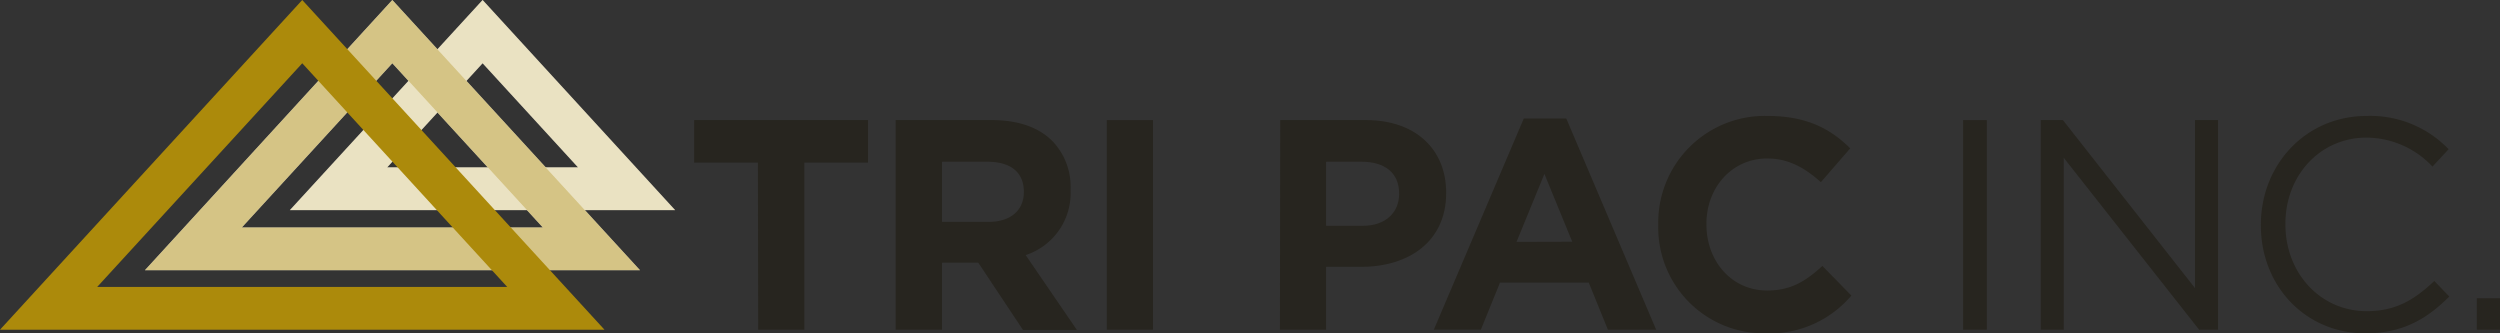 <svg id="Layer_1" data-name="Layer 1" xmlns="http://www.w3.org/2000/svg" viewBox="0 0 345 46"><rect x="0" y="0" width="345" height="46" fill="#333333" stroke="none"/><title>tri-pac-logo</title><path d="M104.59,22.44h-8.8V16.57h24v5.87H111V45.5h-6.37Z" fill="#27251f"/><path d="M123.6,16.57h13.23c3.68,0,6.53,1,8.43,2.93a9.08,9.08,0,0,1,2.48,6.62v.08a9,9,0,0,1-6.2,9l7.07,10.33h-7.44L135,36.25h-5V45.5H123.6Zm12.82,14.05c3.1,0,4.87-1.65,4.87-4.09v-.08c0-2.73-1.9-4.13-5-4.13H130v8.3Z" fill="#27251f"/><path d="M152.74,16.57h6.37V45.5h-6.37Z" fill="#27251f"/><path d="M176.67,16.57H188.5c6.9,0,11.07,4.09,11.07,10v.09c0,6.69-5.2,10.16-11.69,10.16H183V45.5h-6.37Zm11.41,14.59c3.19,0,5-1.9,5-4.38V26.7c0-2.86-2-4.38-5.17-4.38H183v8.84Z" fill="#27251f"/><path d="M210.28,16.36h5.87l12.4,29.14h-6.66L219.25,39H207l-2.64,6.49h-6.49Zm6.69,17L213.13,24l-3.85,9.38Z" fill="#27251f"/><path d="M228.84,31.12V31a14.71,14.71,0,0,1,15.08-15c5.46,0,8.73,1.82,11.41,4.47l-4.05,4.67c-2.23-2-4.5-3.27-7.4-3.27-4.87,0-8.39,4-8.39,9V31c0,5,3.43,9.09,8.39,9.09,3.31,0,5.34-1.32,7.61-3.39l4,4.09A14.77,14.77,0,0,1,243.68,46,14.6,14.6,0,0,1,228.84,31.12Z" fill="#27251f"/><path d="M270.91,16.57h3.27V45.5h-3.27Z" fill="#27251f"/><path d="M281.62,16.57h3.06l18.23,23.19V16.57h3.18V45.5h-2.61L284.8,21.78V45.5h-3.18Z" fill="#27251f"/><path d="M312,31.12V31c0-8.19,6.11-15,14.63-15a15,15,0,0,1,11.28,4.59l-2.23,2.4a12.56,12.56,0,0,0-9.09-4c-6.41,0-11.2,5.21-11.2,11.86V31c0,6.69,4.83,11.94,11.2,11.94,4,0,6.57-1.53,9.34-4.17L338,40.92c-3,3-6.33,5.08-11.58,5.08C318.12,46,312,39.43,312,31.12Z" fill="#27251f"/><path d="M341.8,41.16h3.8V45.5h-3.8Z" fill="#27251f"/><path d="M66.6,8.73,79.76,23.09H53.44L66.6,8.73M66.6,0,40,29H93.17L66.6,0Z" fill="#fff"/><g opacity="0.25"><path d="M66.6,8.73,79.76,23.09H53.44L66.6,8.73M66.6,0,40,29H93.17L66.6,0Z" fill="#ac8a0b"/></g><path d="M54.14,8.73,74.91,31.39H33.37L54.14,8.73m0-8.73L20,37.29H88.32L54.14,0Z" fill="#fff"/><g opacity="0.5"><path d="M54.14,8.73,74.91,31.39H33.37L54.14,8.73m0-8.73L20,37.29H88.32L54.14,0Z" fill="#ac8a0b"/></g><path d="M41.71,8.73,70,39.6H13.41L41.71,8.73m0-8.73L0,45.5H83.42L41.71,0Z" fill="#ac8a0b"/></svg>